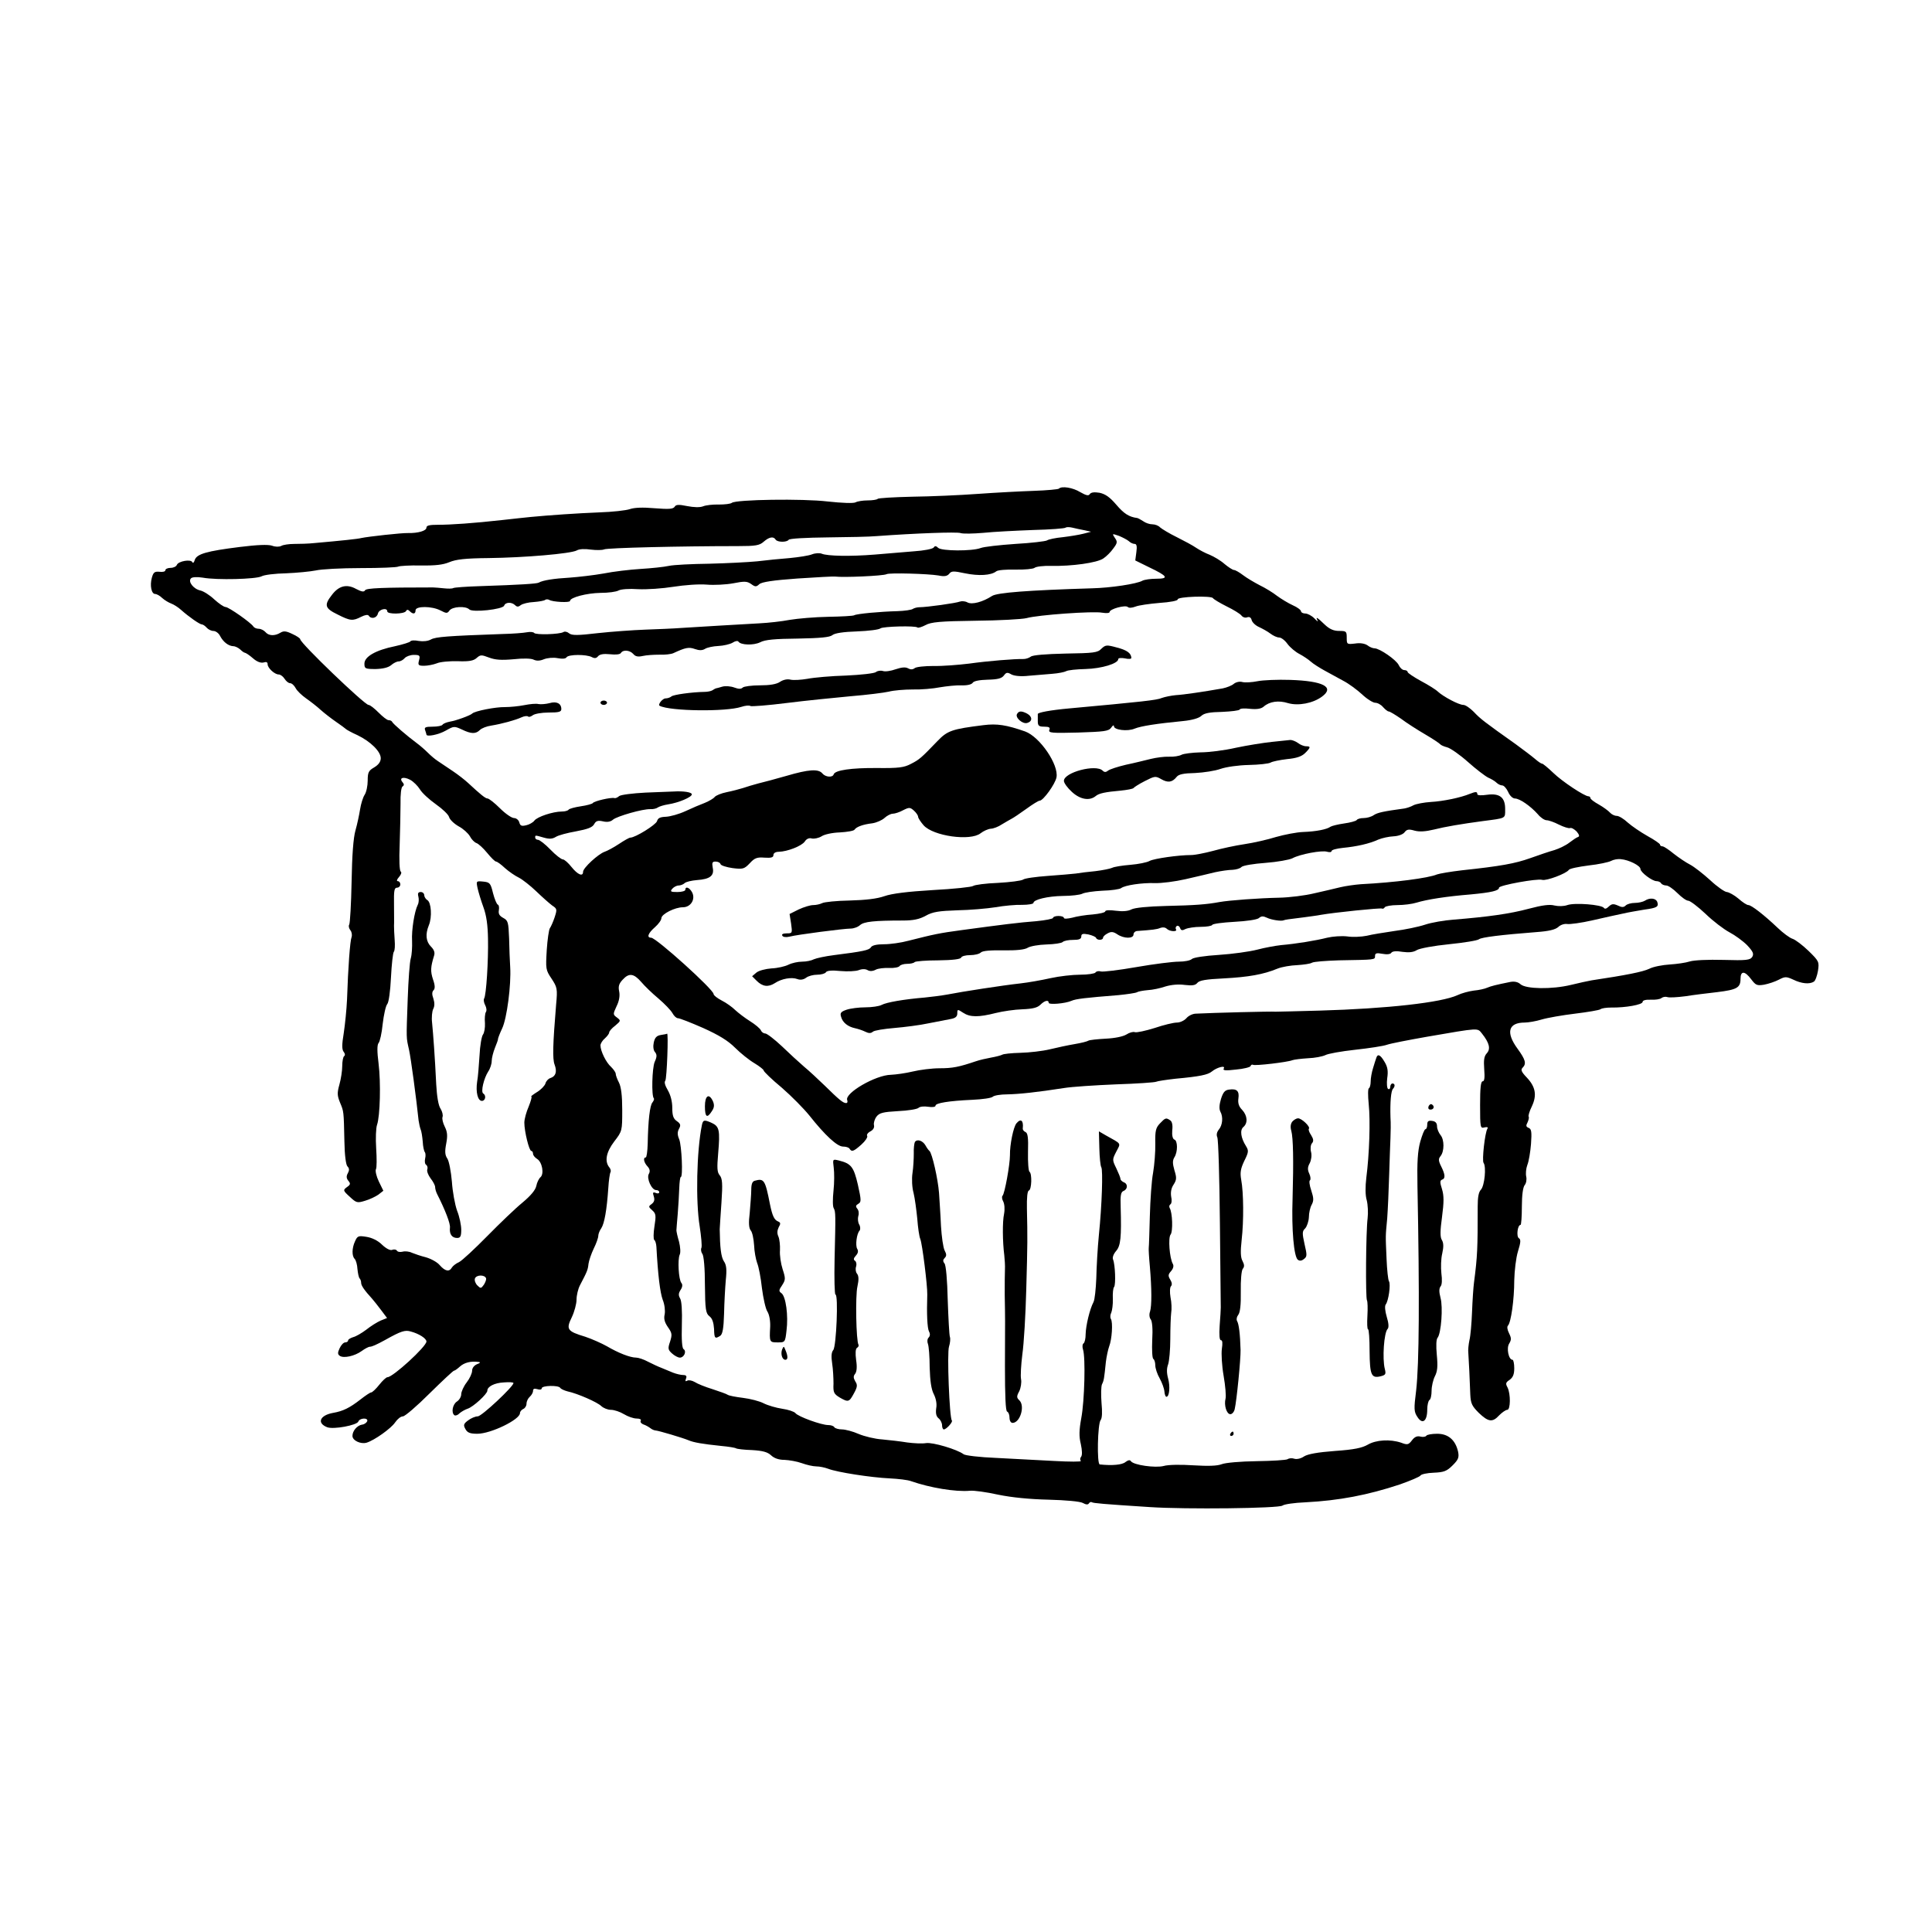 <?xml version="1.0" standalone="no"?>
<!DOCTYPE svg PUBLIC "-//W3C//DTD SVG 20010904//EN"
 "http://www.w3.org/TR/2001/REC-SVG-20010904/DTD/svg10.dtd">
<svg version="1.0" xmlns="http://www.w3.org/2000/svg"
 width="888pt" height="888pt" viewBox="0 0 888 888"
 preserveAspectRatio="xMidYMid meet">

<g transform="translate(0,888) scale(0.1,-0.1)"
fill="#000000" stroke="none">
<path d="M4867 6634 c-3 -3 -54 -8 -114 -10 -59 -2 -175 -8 -258 -14 -82 -6
-218 -12 -302 -13 -84 -2 -156 -6 -159 -10 -4 -4 -25 -7 -46 -7 -22 0 -47 -4
-56 -9 -10 -5 -62 -3 -127 4 -117 14 -421 9 -441 -6 -6 -5 -33 -8 -60 -8 -27
1 -60 -3 -72 -8 -15 -6 -43 -5 -74 1 -39 8 -51 7 -57 -3 -7 -11 -27 -12 -92
-7 -56 5 -94 3 -114 -4 -17 -6 -79 -13 -140 -15 -102 -4 -231 -13 -315 -21
-19 -2 -78 -8 -130 -14 -135 -15 -237 -22 -297 -22 -38 0 -53 -3 -53 -13 0
-15 -39 -26 -85 -25 -28 1 -182 -16 -215 -23 -14 -4 -90 -12 -215 -23 -27 -3
-69 -4 -93 -4 -24 0 -51 -4 -59 -9 -10 -5 -27 -5 -43 1 -18 6 -68 4 -148 -6
-152 -19 -198 -32 -207 -60 -3 -11 -8 -16 -11 -10 -6 15 -64 5 -71 -12 -3 -8
-16 -14 -29 -14 -13 0 -24 -5 -24 -11 0 -6 -12 -9 -27 -7 -22 2 -28 -2 -35
-27 -10 -36 -2 -75 15 -75 7 0 22 -8 33 -19 11 -10 30 -21 41 -25 11 -4 32
-17 45 -29 36 -32 86 -67 96 -67 5 0 15 -7 22 -15 7 -8 21 -15 31 -15 10 0 24
-10 30 -22 15 -29 39 -47 61 -48 9 0 23 -7 32 -15 8 -8 18 -15 21 -15 4 0 21
-11 37 -25 19 -17 37 -23 49 -20 13 4 19 2 19 -8 0 -17 32 -47 51 -47 8 0 20
-9 27 -20 7 -11 18 -20 25 -20 8 0 19 -10 26 -23 6 -12 28 -33 48 -47 20 -14
51 -38 67 -53 17 -15 49 -40 71 -55 22 -15 42 -30 45 -33 3 -3 26 -16 53 -28
60 -29 107 -75 107 -106 0 -16 -10 -30 -30 -42 -26 -15 -30 -23 -30 -61 0 -23
-6 -53 -14 -65 -8 -12 -17 -42 -21 -67 -4 -25 -13 -68 -21 -96 -10 -34 -16
-116 -18 -237 -2 -102 -7 -190 -11 -197 -4 -6 -1 -17 5 -25 7 -8 9 -23 6 -32
-7 -17 -16 -137 -21 -288 -2 -44 -9 -113 -15 -153 -9 -54 -9 -76 0 -87 6 -7 7
-16 2 -19 -5 -3 -9 -24 -9 -46 0 -22 -6 -60 -13 -85 -11 -39 -10 -51 3 -83 17
-41 17 -36 20 -179 1 -63 7 -107 14 -114 9 -9 9 -18 2 -31 -8 -14 -7 -24 2
-35 11 -13 10 -18 -6 -29 -19 -14 -19 -16 13 -45 30 -28 34 -29 70 -18 21 6
48 19 61 28 l23 18 -21 43 c-11 23 -17 49 -13 56 4 7 4 50 1 96 -3 46 -1 94 4
108 14 40 18 193 7 282 -7 55 -7 85 0 94 6 6 15 46 19 88 5 42 14 83 21 91 7
8 14 60 17 122 3 60 9 113 13 118 5 6 6 30 4 55 -2 25 -3 54 -3 65 1 11 0 55
0 98 -1 63 1 77 14 77 8 0 15 7 15 15 0 8 -5 15 -12 15 -6 0 -4 8 6 19 10 11
13 22 8 25 -6 4 -8 53 -5 123 2 65 4 150 4 190 -1 41 3 74 9 78 8 5 8 11 0 20
-17 20 4 27 35 11 15 -8 35 -28 45 -44 10 -17 43 -47 74 -69 30 -21 57 -47 60
-58 3 -12 23 -31 44 -43 21 -11 44 -32 52 -46 7 -14 21 -28 30 -31 9 -3 31
-23 49 -45 18 -22 36 -40 41 -40 5 0 23 -13 41 -30 18 -16 47 -36 64 -44 16
-8 53 -37 80 -63 28 -27 61 -56 73 -65 23 -15 23 -18 11 -55 -7 -21 -17 -43
-22 -50 -4 -6 -11 -52 -14 -100 -5 -86 -5 -91 22 -131 26 -40 28 -46 21 -120
-15 -182 -17 -249 -7 -275 12 -32 6 -54 -19 -62 -10 -3 -20 -14 -23 -25 -3
-10 -20 -28 -38 -39 -19 -12 -31 -21 -27 -21 4 0 -2 -21 -12 -46 -11 -25 -20
-58 -20 -74 0 -40 22 -130 32 -130 4 0 8 -6 8 -13 0 -7 8 -17 19 -24 23 -14
33 -69 15 -84 -7 -6 -16 -24 -19 -40 -4 -19 -26 -45 -63 -76 -31 -25 -104 -95
-162 -154 -58 -59 -116 -113 -130 -120 -14 -6 -29 -18 -33 -25 -12 -21 -31
-17 -55 10 -11 14 -40 30 -64 37 -24 6 -53 16 -65 21 -12 6 -31 8 -42 5 -12
-3 -24 -1 -27 5 -3 5 -13 7 -22 3 -9 -3 -27 6 -46 24 -19 19 -46 32 -71 36
-37 6 -42 5 -53 -20 -15 -32 -15 -68 -2 -81 6 -6 12 -27 13 -47 2 -20 6 -39
10 -43 4 -4 7 -13 7 -21 0 -12 16 -35 50 -72 8 -9 27 -33 42 -53 l27 -36 -30
-12 c-16 -7 -46 -26 -66 -42 -20 -15 -47 -31 -60 -34 -12 -4 -23 -10 -23 -15
0 -5 -6 -9 -13 -9 -8 0 -19 -12 -26 -27 -10 -21 -9 -28 1 -35 18 -12 68 -1
100 22 15 11 32 20 38 20 9 0 30 9 70 31 73 41 92 47 118 39 38 -10 72 -32 72
-46 0 -23 -154 -164 -179 -164 -6 0 -23 -16 -38 -35 -15 -19 -32 -35 -37 -35
-5 0 -27 -15 -50 -33 -49 -38 -79 -53 -125 -61 -61 -11 -76 -47 -27 -66 29
-11 136 9 143 26 6 17 46 19 41 2 -3 -7 -13 -15 -24 -16 -23 -4 -44 -29 -44
-52 0 -21 38 -39 65 -31 36 11 112 65 131 93 11 16 26 28 36 28 9 0 64 47 122
105 59 58 109 105 113 105 4 0 16 9 27 19 20 18 50 26 86 21 10 -1 7 -5 -7
-10 -14 -6 -23 -18 -23 -30 0 -12 -11 -36 -25 -54 -14 -18 -25 -43 -25 -54 0
-12 -9 -27 -20 -34 -20 -13 -27 -52 -11 -63 5 -3 16 1 23 9 8 7 25 17 37 21
26 8 91 68 91 83 0 19 33 36 76 38 24 2 44 1 44 -3 0 -16 -146 -153 -164 -153
-12 0 -32 -9 -45 -19 -20 -15 -22 -21 -12 -39 9 -17 21 -22 55 -22 62 0 196
65 196 95 0 7 7 15 15 19 8 3 15 14 15 24 0 11 7 25 15 32 8 7 15 19 15 27 0
10 6 12 20 8 11 -4 20 -2 20 4 0 13 77 15 85 2 3 -5 18 -12 33 -16 47 -10 138
-50 156 -68 10 -9 29 -17 44 -17 15 0 42 -9 60 -20 18 -11 44 -20 58 -20 14 0
23 -4 19 -10 -3 -6 2 -13 12 -17 10 -3 24 -11 32 -17 7 -6 19 -11 25 -11 14
-1 125 -34 151 -45 23 -10 63 -17 150 -26 33 -3 64 -8 68 -11 5 -3 38 -7 74
-8 49 -3 71 -9 87 -24 15 -14 36 -21 62 -21 21 -1 57 -7 79 -15 22 -8 52 -15
67 -15 15 0 39 -5 55 -11 41 -16 196 -40 281 -44 40 -2 85 -7 100 -13 86 -30
204 -50 270 -44 18 2 76 -6 130 -18 63 -13 146 -21 232 -23 79 -2 144 -8 157
-15 14 -8 24 -9 28 -2 4 6 10 8 14 5 8 -4 47 -8 266 -22 166 -11 594 -6 610 7
7 6 55 13 106 15 154 8 285 33 433 82 48 17 91 35 95 41 3 6 31 12 61 13 47 2
60 7 87 34 26 26 30 36 25 62 -12 54 -45 83 -96 83 -25 0 -47 -4 -50 -9 -3 -5
-16 -7 -27 -4 -15 4 -27 -1 -39 -17 -16 -21 -21 -22 -50 -11 -51 17 -115 13
-153 -9 -26 -15 -63 -23 -151 -29 -79 -6 -124 -14 -142 -25 -14 -10 -33 -14
-44 -11 -11 4 -25 3 -32 -2 -7 -4 -71 -8 -143 -9 -73 -1 -143 -7 -160 -14 -21
-8 -62 -9 -130 -5 -58 4 -116 3 -136 -3 -38 -10 -139 4 -151 22 -4 7 -13 5
-25 -4 -15 -13 -61 -17 -118 -11 -14 1 -10 187 4 204 7 9 8 37 4 79 -3 37 -2
75 2 85 9 18 10 25 18 103 3 25 10 57 15 71 13 33 18 111 8 127 -4 6 -3 20 2
29 4 10 8 38 7 63 -1 25 1 50 6 55 8 11 5 102 -5 126 -4 9 2 25 14 39 21 24
25 62 21 203 -2 53 1 68 13 73 20 8 21 33 1 40 -8 4 -15 10 -15 16 0 5 -9 27
-19 48 -19 39 -19 40 0 77 21 41 26 33 -49 75 l-31 18 2 -78 c1 -42 5 -81 9
-87 8 -13 3 -174 -11 -310 -6 -60 -11 -150 -12 -200 -2 -49 -7 -99 -13 -110
-17 -32 -35 -107 -36 -147 0 -20 -4 -39 -10 -43 -5 -3 -6 -16 -2 -28 12 -36 7
-236 -8 -315 -10 -55 -11 -84 -2 -120 6 -28 7 -51 1 -58 -5 -6 -5 -14 -1 -19
4 -4 -51 -4 -123 0 -71 4 -191 10 -266 14 -75 3 -143 11 -150 17 -29 22 -142
56 -173 51 -17 -3 -56 -1 -86 3 -30 5 -82 11 -115 14 -33 2 -82 14 -108 25
-27 12 -62 21 -77 21 -16 0 -32 5 -35 10 -3 6 -16 10 -28 10 -32 0 -139 39
-151 55 -6 7 -33 16 -61 20 -27 4 -65 15 -85 25 -19 10 -62 21 -95 25 -33 4
-64 10 -70 14 -5 4 -37 15 -70 26 -33 10 -70 25 -82 33 -12 7 -28 10 -34 6 -9
-5 -10 -2 -6 9 5 12 1 17 -13 17 -10 0 -32 5 -47 11 -15 6 -39 16 -53 22 -14
5 -41 18 -61 28 -20 11 -45 19 -55 19 -28 0 -83 22 -134 52 -25 14 -70 34
-100 44 -83 25 -89 34 -62 89 12 25 22 62 22 81 0 20 7 50 16 67 33 63 36 70
39 98 2 15 13 47 24 70 12 24 21 50 21 59 0 8 6 24 14 35 14 22 25 82 32 184
2 35 7 68 10 73 3 5 1 15 -5 22 -23 28 -15 70 22 119 37 48 37 49 37 145 0 67
-5 106 -15 126 -8 15 -15 34 -15 41 0 6 -10 20 -21 31 -23 20 -49 73 -49 99 0
8 9 23 20 32 11 10 20 22 20 27 0 6 12 20 28 32 26 22 26 23 8 37 -19 14 -19
15 -2 52 12 24 16 48 12 68 -5 23 -1 36 16 54 29 32 51 29 85 -10 15 -18 51
-53 80 -77 28 -24 57 -54 64 -67 7 -13 18 -23 25 -23 8 0 59 -20 116 -45 73
-33 114 -58 147 -91 25 -25 65 -57 89 -71 23 -14 42 -29 42 -33 0 -5 37 -41
83 -79 45 -39 102 -97 127 -128 72 -91 128 -143 155 -143 13 0 27 -4 30 -10
10 -16 19 -12 54 19 18 16 30 34 27 40 -4 5 3 15 15 21 13 7 19 18 16 29 -2
10 3 27 12 39 13 17 30 21 99 25 46 2 88 9 94 15 6 6 26 8 44 5 20 -3 34 -1
34 5 0 12 60 22 169 27 46 2 88 8 94 14 6 6 36 11 67 11 55 1 138 10 260 29
36 6 144 13 240 17 96 3 179 9 184 12 6 3 46 9 90 14 110 10 148 18 166 33 23
19 64 30 55 14 -6 -9 6 -11 56 -5 35 3 66 11 67 16 2 6 7 8 11 6 8 -6 160 12
181 21 8 3 40 7 72 9 31 1 66 8 79 14 12 7 74 18 138 25 64 7 130 17 146 23
17 6 100 22 185 37 244 42 230 41 252 14 34 -43 40 -70 22 -90 -13 -14 -15
-32 -12 -74 3 -38 1 -55 -7 -55 -9 0 -12 -31 -12 -109 0 -104 1 -108 20 -103
12 3 18 1 14 -5 -12 -19 -26 -147 -18 -158 13 -17 5 -104 -12 -123 -11 -11
-15 -36 -15 -77 0 -194 -1 -227 -17 -350 -3 -22 -7 -83 -9 -135 -2 -52 -7
-111 -12 -130 -4 -19 -7 -46 -5 -60 2 -30 7 -126 9 -191 2 -40 8 -52 39 -83
44 -42 63 -45 94 -11 13 13 30 25 37 25 15 0 16 73 1 103 -10 18 -8 23 10 35
15 11 21 25 21 53 0 22 -4 39 -8 39 -18 0 -29 54 -15 75 10 17 10 25 -1 47 -8
16 -10 30 -5 35 14 14 29 119 29 208 1 44 8 104 17 133 13 42 14 55 4 61 -12
8 -6 61 8 61 3 0 6 38 6 84 0 53 5 89 13 99 7 8 10 26 7 39 -3 13 -1 37 5 53
7 17 14 60 17 97 4 56 2 69 -11 74 -12 5 -13 10 -5 25 5 11 8 23 5 27 -2 4 4
25 15 47 24 51 17 90 -24 133 -24 25 -28 35 -19 44 19 19 14 37 -23 88 -55 75
-42 120 33 120 16 0 52 6 78 14 27 8 96 20 154 27 58 7 110 16 116 20 6 5 28
8 50 8 65 -1 144 13 144 26 0 7 14 11 38 10 20 -1 43 2 49 8 7 5 19 7 27 4 8
-3 45 -1 83 4 37 6 103 14 147 19 89 11 106 20 106 61 0 38 20 37 49 -2 21
-28 27 -30 59 -25 21 4 51 14 68 23 29 15 34 15 67 0 37 -18 74 -22 94 -9 7 4
15 27 19 50 6 41 5 44 -43 91 -28 27 -61 52 -74 56 -13 4 -44 27 -69 51 -61
58 -120 104 -134 104 -7 0 -27 13 -46 30 -19 16 -43 29 -53 30 -9 0 -44 24
-76 54 -33 30 -74 62 -93 72 -18 9 -52 32 -75 50 -23 19 -46 34 -52 34 -6 0
-11 3 -11 8 0 4 -26 22 -57 39 -32 18 -73 46 -91 62 -18 17 -41 31 -51 31 -10
0 -24 7 -31 15 -7 8 -30 25 -51 37 -22 12 -39 25 -39 30 0 4 -4 8 -9 8 -18 0
-121 68 -162 108 -24 23 -47 42 -51 42 -5 0 -19 10 -34 23 -14 12 -54 42 -88
67 -144 102 -162 116 -192 148 -17 17 -38 32 -48 32 -21 0 -92 38 -117 61 -9
9 -44 31 -78 49 -33 18 -61 37 -61 41 0 5 -7 9 -15 9 -9 0 -20 10 -26 23 -11
24 -88 77 -111 77 -8 0 -23 6 -33 14 -12 8 -33 12 -57 8 -37 -4 -38 -4 -38 27
0 29 -2 31 -35 31 -25 0 -44 8 -67 30 -33 32 -43 38 -32 18 4 -7 -3 -3 -15 10
-12 12 -31 22 -41 22 -11 0 -20 5 -20 10 0 6 -17 19 -38 28 -20 9 -53 29 -72
43 -19 15 -55 37 -80 49 -25 13 -59 33 -76 46 -17 13 -36 24 -42 24 -6 0 -26
13 -44 28 -18 16 -49 34 -68 42 -19 7 -47 22 -62 32 -14 10 -55 32 -89 49 -35
17 -69 38 -77 45 -7 8 -23 14 -35 14 -13 0 -31 6 -42 14 -11 7 -23 14 -28 15
-38 5 -61 20 -96 61 -30 35 -50 49 -77 55 -25 4 -39 2 -45 -6 -5 -9 -16 -7
-44 9 -34 21 -85 29 -98 16z m117 -191 l31 -7 -35 -9 c-19 -5 -62 -12 -95 -16
-33 -3 -66 -10 -73 -15 -7 -4 -73 -12 -145 -16 -73 -5 -145 -13 -160 -19 -40
-15 -180 -14 -195 1 -9 9 -15 10 -20 2 -4 -7 -45 -15 -92 -18 -47 -4 -128 -11
-180 -15 -111 -9 -217 -7 -243 4 -9 4 -30 3 -45 -3 -15 -6 -61 -13 -102 -17
-41 -3 -109 -10 -150 -15 -41 -4 -140 -9 -220 -11 -80 -1 -163 -5 -186 -10
-22 -5 -81 -11 -130 -14 -49 -3 -125 -12 -170 -21 -45 -8 -115 -16 -156 -19
-71 -4 -123 -12 -142 -23 -9 -5 -85 -10 -268 -16 -64 -2 -120 -6 -125 -9 -5
-3 -24 -3 -43 -1 -19 2 -42 4 -50 4 -231 0 -306 -3 -312 -13 -5 -9 -16 -7 -41
6 -43 24 -80 15 -112 -28 -36 -46 -32 -61 26 -89 59 -30 70 -31 109 -11 18 9
31 11 35 5 11 -17 37 -11 42 10 5 20 43 29 43 10 0 -14 77 -13 86 1 4 8 9 8
17 0 15 -15 27 -14 27 4 0 20 75 20 115 -1 27 -14 31 -14 41 0 13 18 74 22 91
5 15 -15 153 0 160 17 6 17 35 18 51 2 8 -8 15 -8 26 1 8 6 35 13 60 14 25 2
48 6 52 10 4 3 12 3 18 0 15 -10 96 -14 96 -5 0 16 77 36 140 37 36 0 73 5 83
11 11 6 49 9 90 6 40 -2 112 3 162 11 51 8 117 13 153 10 34 -3 90 0 122 6 51
10 63 10 82 -3 19 -14 24 -14 38 -1 11 10 63 18 175 26 88 6 166 10 173 9 38
-5 223 3 237 11 13 7 190 2 238 -6 28 -6 41 -3 50 8 10 13 20 13 72 2 63 -13
120 -10 144 9 7 6 47 9 89 8 41 -1 81 3 87 8 7 6 41 10 76 9 95 -2 211 14 240
34 14 9 35 30 46 46 19 25 20 31 7 49 -13 20 -13 20 19 9 17 -7 38 -18 45 -24
7 -7 19 -13 27 -13 9 0 12 -10 8 -38 l-5 -38 65 -32 c84 -40 91 -52 32 -52
-26 0 -54 -4 -64 -9 -26 -15 -147 -33 -231 -35 -297 -9 -436 -20 -460 -35 -43
-28 -92 -41 -113 -30 -10 6 -26 7 -35 4 -17 -7 -152 -26 -187 -26 -10 0 -24
-4 -30 -8 -5 -4 -37 -9 -70 -10 -79 -2 -188 -12 -199 -19 -5 -3 -59 -6 -120
-7 -61 -1 -140 -8 -176 -14 -36 -7 -99 -14 -140 -16 -91 -5 -260 -15 -355 -21
-38 -3 -115 -6 -170 -8 -55 -2 -153 -9 -217 -16 -93 -11 -120 -11 -132 -1 -8
7 -20 10 -26 6 -18 -11 -129 -14 -135 -4 -3 4 -18 6 -33 3 -15 -3 -65 -7 -112
-8 -254 -9 -307 -13 -329 -25 -14 -8 -36 -10 -56 -7 -19 4 -36 3 -39 -2 -2 -4
-34 -14 -70 -22 -89 -18 -141 -48 -141 -80 0 -23 3 -25 52 -25 34 1 58 7 71
18 10 9 26 17 34 17 9 0 21 7 28 15 7 8 26 15 42 15 27 0 30 -3 24 -25 -6 -22
-3 -25 23 -25 16 0 42 5 58 11 15 7 59 11 97 10 52 -2 73 2 87 15 17 15 22 15
56 2 29 -11 56 -13 113 -8 45 5 82 4 93 -2 13 -6 28 -6 47 2 15 6 43 9 63 5
21 -4 37 -3 41 4 9 14 91 14 116 1 13 -7 21 -6 29 4 8 9 25 12 55 9 26 -3 46
-1 50 6 10 16 41 13 57 -5 9 -11 21 -14 43 -9 17 4 51 6 76 6 25 -1 54 2 65 7
56 26 71 29 99 19 20 -7 34 -7 47 1 9 6 37 12 61 13 23 1 53 8 65 15 12 8 24
10 27 5 11 -16 69 -18 100 -3 22 12 68 16 173 17 105 2 147 6 159 16 11 9 50
15 113 17 53 2 101 8 108 14 12 9 161 13 170 4 3 -3 20 2 37 11 25 14 68 18
229 20 109 1 215 7 235 12 53 15 308 33 348 25 19 -3 34 -2 34 3 0 14 73 34
84 23 5 -5 19 -4 35 2 14 6 64 13 111 17 47 3 84 10 83 16 -2 13 154 18 162 6
3 -5 31 -22 63 -38 31 -15 62 -34 68 -42 6 -8 18 -12 27 -8 10 3 17 -1 20 -13
3 -11 18 -25 34 -32 15 -7 39 -20 52 -30 13 -10 31 -18 40 -18 10 0 27 -13 39
-30 12 -16 37 -37 55 -46 17 -9 41 -25 52 -35 11 -10 41 -29 65 -42 25 -14 64
-35 86 -47 23 -12 61 -40 84 -61 23 -22 51 -39 61 -39 11 0 27 -9 36 -20 10
-11 21 -20 26 -20 5 0 30 -15 56 -33 25 -19 75 -51 111 -72 36 -21 67 -42 70
-46 3 -4 17 -10 32 -14 15 -4 58 -34 95 -67 37 -33 79 -65 93 -72 14 -6 31
-16 38 -23 7 -7 19 -13 27 -13 7 0 19 -13 27 -30 7 -17 21 -30 31 -30 22 0 72
-35 105 -72 13 -16 31 -28 41 -28 9 0 35 -9 56 -20 22 -11 45 -18 51 -16 7 3
20 -5 31 -16 12 -15 14 -22 6 -25 -7 -2 -24 -14 -40 -26 -15 -12 -46 -27 -68
-34 -22 -6 -72 -23 -111 -37 -70 -25 -136 -37 -314 -56 -52 -6 -104 -15 -115
-19 -40 -17 -194 -37 -350 -45 -27 -2 -70 -8 -95 -14 -25 -6 -79 -19 -120 -28
-41 -10 -113 -19 -160 -20 -96 -2 -230 -12 -275 -20 -59 -11 -112 -15 -246
-18 -82 -2 -144 -8 -159 -16 -15 -8 -40 -10 -71 -6 -29 4 -49 3 -49 -3 0 -5
-26 -11 -57 -14 -32 -2 -75 -9 -95 -15 -22 -5 -38 -6 -38 -1 0 5 -11 9 -25 9
-14 0 -25 -4 -25 -9 0 -4 -35 -11 -77 -15 -80 -6 -158 -16 -343 -41 -104 -14
-126 -19 -245 -49 -33 -9 -83 -16 -112 -16 -33 0 -55 -5 -60 -14 -8 -13 -35
-19 -170 -36 -40 -5 -81 -14 -92 -19 -11 -6 -35 -11 -54 -11 -19 0 -47 -6 -63
-14 -16 -8 -51 -16 -78 -17 -27 -2 -58 -10 -69 -19 l-20 -17 21 -21 c27 -27
53 -30 83 -11 31 21 78 29 104 19 13 -5 28 -3 40 6 10 8 33 14 51 14 18 0 36
5 40 11 4 8 28 10 67 6 33 -3 71 -1 84 4 15 6 31 6 41 0 10 -6 24 -5 37 2 11
6 39 9 62 8 23 -1 44 3 48 9 3 5 19 10 34 10 15 0 31 3 35 8 4 4 53 8 109 8
65 1 102 5 105 13 2 6 20 11 41 11 20 0 42 5 49 12 8 8 44 11 103 10 60 -1 99
3 113 12 11 7 50 14 86 15 36 1 69 6 74 11 6 6 27 10 48 10 28 0 38 4 38 16 0
12 7 14 33 9 17 -4 34 -11 35 -16 5 -12 32 -11 32 1 0 5 9 14 21 20 16 9 26 8
44 -4 31 -21 75 -21 75 -1 0 8 8 16 18 16 68 5 89 7 105 14 11 4 23 3 30 -4
13 -13 51 -15 42 -2 -3 5 -1 12 4 15 5 3 12 -1 15 -9 4 -12 10 -13 25 -5 11 5
42 10 70 10 27 0 51 4 53 9 2 5 47 11 101 14 57 3 104 10 113 17 11 10 20 10
37 2 20 -10 66 -17 77 -12 6 3 22 5 95 14 28 4 61 8 75 11 62 11 276 33 282
29 4 -2 9 0 13 6 3 5 30 10 58 10 29 0 68 5 87 11 49 15 139 29 250 38 95 9
130 17 130 31 0 11 176 43 198 36 19 -6 112 29 123 46 4 6 44 14 90 20 46 5
93 15 104 21 11 6 31 10 45 8 37 -3 90 -30 90 -45 0 -15 54 -56 74 -56 8 0 18
-4 21 -10 3 -5 14 -10 24 -10 9 0 32 -16 51 -35 19 -19 41 -35 50 -35 8 0 44
-27 79 -60 35 -34 84 -71 110 -85 25 -13 62 -40 81 -59 28 -30 32 -40 24 -54
-10 -15 -27 -17 -132 -14 -71 2 -135 -1 -155 -7 -18 -6 -60 -12 -92 -14 -33
-2 -76 -10 -95 -20 -30 -14 -105 -29 -265 -53 -16 -3 -59 -12 -95 -21 -87 -21
-206 -19 -231 3 -12 11 -28 14 -46 11 -69 -14 -89 -19 -108 -27 -11 -5 -38
-11 -61 -13 -23 -3 -56 -12 -75 -21 -74 -34 -321 -62 -634 -71 -104 -3 -196
-5 -202 -5 -19 2 -288 -5 -366 -9 -15 0 -35 -10 -44 -21 -10 -11 -29 -20 -44
-20 -15 0 -61 -11 -102 -25 -42 -13 -83 -22 -91 -19 -8 3 -25 -2 -39 -11 -15
-9 -52 -17 -95 -19 -38 -2 -74 -6 -79 -9 -6 -4 -34 -11 -64 -16 -30 -5 -81
-16 -114 -24 -33 -8 -94 -15 -135 -16 -41 -1 -79 -5 -84 -9 -6 -3 -28 -9 -51
-13 -22 -4 -53 -11 -70 -17 -77 -26 -106 -32 -166 -32 -35 0 -91 -7 -124 -15
-33 -8 -78 -14 -100 -15 -70 -1 -213 -84 -201 -116 3 -8 1 -14 -5 -14 -14 0
-33 16 -98 80 -31 30 -74 70 -96 88 -22 19 -68 61 -101 93 -34 32 -69 59 -77
59 -8 0 -17 7 -20 15 -4 8 -25 26 -49 41 -24 15 -54 38 -68 51 -14 14 -42 34
-62 44 -21 11 -38 24 -38 30 0 21 -264 259 -287 259 -22 0 -14 21 17 48 17 15
30 33 30 42 1 19 62 50 99 50 36 0 59 37 42 69 -12 22 -31 29 -31 11 0 -5 -16
-10 -36 -10 -31 0 -35 2 -24 15 7 8 20 15 29 15 9 0 22 5 28 11 6 6 32 12 57
14 59 4 80 20 72 57 -4 23 -2 28 13 28 11 0 21 -5 23 -12 2 -6 27 -14 55 -18
48 -6 54 -4 79 22 22 24 33 29 68 26 31 -2 41 1 41 12 0 9 10 15 25 15 39 1
104 26 119 47 8 13 21 18 33 14 11 -2 31 2 44 10 13 9 50 17 84 18 34 2 65 7
68 13 9 13 39 24 82 29 19 3 44 14 55 24 12 11 29 20 39 20 9 0 31 7 47 16 28
14 32 14 50 -2 10 -9 19 -22 19 -28 0 -6 12 -24 25 -39 44 -50 215 -74 262
-37 14 11 35 20 47 21 11 0 35 9 51 20 17 10 37 22 45 26 8 4 38 24 67 45 29
21 56 38 62 38 16 0 71 76 77 107 11 58 -76 186 -144 211 -86 30 -129 37 -192
29 -144 -18 -165 -25 -211 -73 -76 -79 -83 -85 -122 -105 -32 -17 -57 -20
-155 -19 -119 1 -194 -10 -200 -29 -5 -16 -38 -13 -52 4 -18 22 -63 19 -165
-11 -49 -14 -108 -30 -130 -35 -22 -6 -53 -15 -70 -21 -16 -5 -50 -14 -75 -19
-25 -5 -49 -15 -55 -22 -5 -7 -26 -19 -45 -27 -19 -7 -59 -24 -89 -38 -30 -14
-70 -25 -90 -26 -27 -1 -37 -6 -41 -20 -5 -17 -100 -76 -123 -76 -5 0 -28 -13
-52 -29 -24 -16 -54 -32 -66 -36 -29 -10 -99 -74 -99 -92 0 -24 -25 -13 -53
22 -15 19 -33 35 -40 35 -7 0 -33 20 -57 45 -24 25 -50 45 -57 45 -7 0 -13 5
-13 10 0 12 -2 12 40 0 25 -7 39 -6 54 3 12 8 54 19 94 26 53 10 75 18 83 33
8 15 17 18 40 13 20 -5 36 -2 47 8 20 16 135 49 171 48 13 -1 29 3 35 8 6 4
27 11 47 14 47 7 109 33 109 46 0 10 -39 16 -85 13 -11 0 -68 -3 -128 -5 -59
-3 -114 -10 -121 -16 -8 -7 -18 -11 -22 -9 -16 4 -94 -14 -99 -23 -3 -4 -28
-11 -56 -15 -27 -4 -52 -11 -55 -15 -3 -5 -17 -9 -32 -9 -40 0 -113 -24 -126
-42 -6 -8 -23 -18 -37 -21 -21 -5 -28 -3 -32 13 -3 11 -14 20 -24 20 -11 0
-40 20 -65 45 -25 25 -51 45 -57 45 -10 0 -33 19 -89 71 -15 14 -47 39 -71 55
-24 16 -54 36 -67 45 -13 8 -34 26 -48 40 -13 13 -36 33 -51 44 -42 31 -110
89 -113 98 -2 4 -9 7 -16 7 -7 0 -27 16 -46 35 -19 19 -39 35 -46 35 -18 0
-314 284 -314 302 0 4 -16 15 -36 24 -29 14 -40 15 -55 6 -26 -16 -54 -15 -69
3 -7 8 -21 15 -31 15 -10 0 -21 5 -24 10 -11 18 -114 90 -128 90 -8 0 -31 16
-52 35 -21 20 -50 38 -64 41 -32 7 -58 41 -43 56 6 6 28 7 54 3 65 -12 245 -7
270 6 12 7 63 13 113 14 49 2 111 8 136 13 25 6 118 11 207 11 89 0 167 3 173
7 6 3 52 6 103 5 67 -1 102 3 131 15 31 13 73 18 180 19 166 2 377 20 406 35
11 7 38 8 64 4 25 -3 53 -3 62 1 16 7 349 15 614 15 82 0 100 3 119 20 25 22
45 26 55 10 8 -13 52 -13 60 -1 3 6 83 10 178 11 94 1 197 3 227 6 178 13 368
20 385 14 11 -4 58 -3 105 1 47 5 150 10 228 13 79 2 147 7 150 11 4 3 17 3
30 0 14 -3 38 -9 56 -12z m-2750 -3438 c2 -6 -3 -19 -10 -30 -13 -18 -15 -18
-30 -3 -9 9 -14 23 -11 32 7 17 44 18 51 1z"/>
<path d="M5062 5898 c-17 -18 -35 -20 -165 -22 -90 -2 -151 -7 -159 -14 -8 -6
-23 -11 -33 -11 -42 1 -164 -9 -250 -21 -49 -6 -123 -12 -164 -11 -41 0 -80
-4 -87 -10 -9 -7 -19 -7 -30 -1 -12 7 -30 5 -57 -4 -22 -8 -49 -12 -59 -8 -10
3 -25 1 -32 -5 -7 -6 -69 -13 -137 -16 -68 -2 -148 -9 -178 -15 -29 -5 -64 -7
-77 -4 -15 4 -34 0 -49 -10 -16 -11 -47 -16 -93 -16 -37 0 -73 -5 -78 -10 -8
-8 -20 -7 -39 0 -16 6 -41 8 -55 4 -14 -4 -27 -8 -30 -8 -3 -1 -10 -5 -16 -9
-7 -4 -23 -7 -35 -7 -60 -1 -145 -13 -153 -21 -6 -5 -18 -9 -27 -9 -14 0 -37
-29 -27 -34 48 -25 305 -28 375 -5 18 6 37 8 42 4 5 -3 81 3 168 14 87 11 219
24 293 31 74 6 153 16 175 21 22 6 72 10 110 10 39 -1 95 4 125 10 30 5 75 10
99 9 27 -1 47 4 52 12 5 8 31 13 69 14 46 1 64 6 74 19 11 15 16 16 35 5 14
-7 44 -10 79 -6 32 3 80 7 108 9 28 2 57 8 64 12 8 5 48 9 89 10 74 2 151 25
151 46 0 5 14 6 30 3 17 -4 30 -3 30 2 -1 22 -20 36 -67 48 -47 13 -52 12 -71
-6z"/>
<path d="M5780 5749 c-25 -5 -56 -7 -69 -4 -13 4 -30 0 -40 -8 -9 -8 -32 -17
-51 -21 -91 -16 -179 -29 -215 -31 -22 -2 -51 -8 -65 -13 -21 -10 -97 -18
-425 -48 -88 -8 -146 -19 -145 -26 0 -5 0 -19 0 -33 0 -21 5 -25 30 -25 22 0
28 -4 23 -15 -5 -14 12 -15 132 -12 120 4 140 6 152 22 7 11 13 14 13 7 0 -17
62 -25 95 -11 30 12 101 23 224 35 40 4 72 13 83 24 13 12 38 17 96 18 42 2
78 6 80 11 2 5 23 6 48 3 31 -3 50 0 62 10 27 24 69 30 113 16 46 -13 113 -1
155 30 60 44 6 72 -146 77 -58 2 -125 -1 -150 -6z"/>
<path d="M2525 5648 c-16 -4 -39 -6 -50 -4 -11 3 -40 0 -65 -5 -25 -5 -65 -9
-89 -9 -42 1 -140 -18 -151 -30 -8 -8 -72 -32 -103 -37 -15 -3 -30 -9 -33 -14
-3 -5 -23 -9 -46 -9 -32 0 -39 -3 -34 -16 3 -9 6 -18 6 -20 0 -12 56 -1 89 18
37 21 39 21 74 5 43 -21 64 -21 83 -2 8 8 31 17 52 20 49 8 111 25 139 38 13
6 26 7 30 4 3 -4 13 -1 21 5 8 7 41 13 73 13 48 0 59 3 59 16 0 26 -22 37 -55
27z"/>
<path d="M2760 5650 c0 -5 7 -10 15 -10 8 0 15 5 15 10 0 6 -7 10 -15 10 -8 0
-15 -4 -15 -10z"/>
<path d="M4675 5599 c-11 -16 24 -48 46 -42 25 7 25 29 0 43 -25 13 -38 13
-46 -1z"/>
<path d="M5845 5470 c-38 -4 -113 -16 -165 -27 -52 -12 -125 -21 -162 -21 -38
-1 -77 -6 -87 -11 -11 -6 -36 -10 -58 -9 -21 1 -58 -4 -83 -10 -25 -6 -76 -19
-115 -27 -38 -9 -75 -21 -82 -27 -10 -8 -17 -8 -25 0 -31 31 -178 -8 -178 -47
0 -10 17 -33 37 -51 38 -35 81 -42 109 -19 15 13 46 19 114 25 30 3 57 8 60
12 3 4 26 19 52 32 45 23 49 24 75 9 31 -18 51 -15 71 10 9 12 32 17 85 18 40
2 92 10 117 19 26 9 81 17 130 18 47 1 92 6 100 11 8 5 42 12 76 16 43 4 67
12 83 28 26 26 26 31 4 31 -10 0 -27 7 -37 15 -11 8 -27 14 -35 14 -9 -1 -47
-5 -86 -9z"/>
<path d="M6755 5231 c-41 -17 -122 -34 -178 -37 -32 -2 -68 -9 -80 -15 -12 -7
-31 -13 -42 -15 -96 -13 -123 -19 -140 -30 -11 -8 -32 -14 -47 -14 -15 0 -29
-4 -32 -9 -4 -5 -30 -12 -59 -16 -28 -4 -56 -11 -62 -15 -16 -12 -66 -22 -125
-24 -30 -1 -86 -12 -125 -23 -38 -12 -104 -27 -145 -33 -41 -6 -106 -20 -145
-31 -38 -10 -83 -19 -100 -19 -58 0 -170 -16 -191 -27 -12 -7 -52 -15 -89 -18
-37 -3 -75 -9 -84 -14 -9 -4 -43 -11 -76 -15 -33 -3 -73 -8 -90 -11 -16 -2
-75 -7 -130 -11 -55 -4 -106 -11 -113 -17 -7 -5 -59 -12 -115 -15 -56 -2 -107
-9 -114 -14 -6 -5 -90 -14 -185 -19 -117 -7 -189 -16 -223 -28 -34 -12 -86
-18 -159 -20 -61 -1 -118 -7 -127 -12 -10 -5 -28 -9 -41 -9 -14 0 -43 -9 -67
-20 l-42 -21 7 -44 c6 -44 6 -45 -20 -45 -17 0 -25 -4 -20 -11 3 -6 17 -8 33
-4 34 9 249 37 281 37 14 0 33 7 43 16 18 16 65 21 197 21 48 0 76 6 105 22
32 18 60 22 145 25 58 1 137 8 175 14 39 7 94 12 123 11 28 0 52 4 52 9 0 15
65 31 136 32 38 0 78 5 88 10 11 6 53 12 93 14 41 1 80 7 86 12 17 13 94 25
156 23 29 -1 92 7 140 18 47 11 109 25 136 32 28 6 63 11 80 11 16 1 35 6 41
13 7 7 56 15 111 19 53 4 109 14 123 21 35 19 136 38 160 30 11 -3 20 -2 20 3
0 6 24 12 53 15 62 6 121 19 162 38 17 7 48 14 70 15 22 1 44 9 51 19 10 13
19 15 46 7 23 -6 50 -4 88 5 51 13 128 26 225 39 108 14 103 11 103 53 1 55
-24 76 -83 68 -27 -4 -45 -3 -45 3 0 12 -7 12 -35 1z"/>
<path d="M7560 4740 c-8 -5 -29 -10 -45 -10 -17 0 -36 -5 -43 -12 -9 -9 -18
-9 -36 0 -21 9 -28 8 -42 -5 -10 -10 -18 -12 -22 -6 -10 15 -134 25 -168 13
-17 -6 -41 -6 -59 -2 -22 6 -55 2 -119 -15 -86 -23 -185 -37 -346 -50 -41 -3
-100 -13 -130 -23 -30 -10 -93 -23 -140 -29 -47 -7 -105 -16 -128 -22 -24 -5
-65 -7 -90 -3 -26 3 -67 0 -92 -6 -51 -13 -142 -28 -212 -34 -27 -3 -76 -12
-110 -21 -35 -9 -114 -20 -176 -24 -64 -4 -117 -12 -124 -19 -7 -7 -34 -12
-60 -12 -27 0 -115 -11 -195 -25 -80 -14 -154 -23 -164 -20 -9 3 -20 1 -24 -5
-3 -5 -35 -10 -70 -10 -35 0 -97 -7 -137 -16 -40 -9 -102 -20 -138 -24 -82 -9
-269 -38 -335 -51 -27 -5 -75 -11 -105 -14 -96 -8 -176 -22 -198 -34 -11 -6
-45 -11 -75 -11 -30 0 -68 -5 -86 -11 -26 -9 -31 -15 -25 -33 7 -26 31 -45 64
-52 14 -3 35 -10 47 -16 16 -8 26 -8 35 0 7 6 51 13 98 17 47 4 119 13 160 22
41 8 87 17 103 20 19 4 27 11 27 25 0 20 1 20 27 3 32 -21 71 -21 150 -1 32 8
87 16 122 17 47 2 69 7 83 21 19 19 38 24 38 9 0 -10 75 -4 105 9 20 9 65 14
215 26 41 4 80 10 85 13 6 4 28 8 50 10 22 1 59 9 82 17 27 8 60 11 88 7 35
-4 49 -2 58 9 9 12 40 17 122 21 113 6 182 18 247 45 20 8 61 15 91 16 29 2
59 6 67 11 8 5 64 9 124 11 168 3 166 2 166 20 0 13 7 15 34 10 21 -4 37 -2
41 5 5 7 23 9 51 4 30 -4 50 -2 66 8 13 8 78 20 148 27 69 7 131 17 138 23 12
9 99 20 266 33 55 4 84 11 98 23 10 10 28 16 41 14 12 -2 65 5 117 17 52 12
115 26 140 31 25 6 68 13 97 18 59 8 68 13 60 36 -7 17 -34 20 -57 5z"/>
<path d="M2195 4798 c4 -18 16 -58 27 -88 14 -38 20 -83 21 -145 2 -100 -8
-260 -18 -275 -3 -5 -1 -19 5 -30 6 -11 8 -26 3 -32 -4 -7 -6 -30 -4 -51 1
-21 -3 -44 -9 -52 -6 -7 -14 -51 -16 -97 -3 -46 -7 -100 -11 -120 -7 -48 3
-88 22 -88 16 0 21 25 6 34 -12 8 3 70 23 101 9 13 16 35 16 48 0 14 7 41 15
61 8 20 15 38 14 41 0 3 8 25 19 48 22 46 42 201 37 282 -2 28 -4 87 -5 132
-3 75 -5 82 -27 94 -18 10 -23 19 -20 36 2 12 0 24 -5 25 -5 2 -15 26 -22 53
-11 46 -15 50 -45 53 -32 3 -33 3 -26 -30z"/>
<path d="M1923 4759 c3 -12 2 -29 -3 -38 -15 -30 -29 -116 -26 -166 1 -27 -1
-63 -6 -80 -5 -16 -11 -100 -14 -185 -7 -194 -7 -176 6 -235 9 -41 33 -221 44
-325 2 -14 6 -32 9 -40 4 -8 8 -34 10 -57 1 -23 6 -45 10 -49 3 -4 4 -17 1
-29 -3 -13 -1 -26 5 -29 5 -4 8 -13 5 -21 -3 -8 4 -26 15 -41 12 -15 21 -33
21 -40 0 -8 4 -22 9 -32 37 -73 62 -137 59 -155 -3 -29 9 -47 33 -47 15 0 19
7 19 38 0 20 -8 60 -19 87 -10 28 -21 88 -24 134 -4 46 -13 94 -21 106 -11 16
-12 33 -5 69 7 37 5 54 -7 78 -8 16 -13 36 -10 44 3 8 -1 25 -9 38 -10 14 -17
57 -20 112 -6 126 -14 232 -19 283 -3 24 0 53 5 63 7 13 7 29 1 48 -7 19 -7
31 1 39 7 7 7 22 -3 50 -12 37 -11 56 5 108 5 15 0 28 -14 42 -23 23 -27 56
-10 98 16 38 11 106 -7 116 -7 4 -14 15 -14 22 0 8 -7 15 -16 15 -12 0 -15 -6
-11 -21z"/>
<path d="M3038 4123 c-20 -3 -28 -12 -33 -34 -4 -18 -2 -36 5 -44 10 -12 10
-22 -1 -46 -12 -29 -15 -156 -4 -167 3 -3 0 -11 -6 -19 -12 -13 -20 -82 -22
-190 -1 -35 -5 -63 -9 -63 -13 0 -9 -23 8 -41 11 -12 13 -23 6 -35 -11 -20 13
-74 34 -74 8 0 14 -4 14 -10 0 -5 -7 -7 -16 -3 -13 5 -15 2 -9 -16 5 -16 2
-26 -10 -35 -15 -11 -15 -13 3 -29 17 -15 18 -24 10 -74 -5 -31 -5 -59 -1 -62
5 -3 9 -17 10 -31 7 -131 17 -211 29 -244 9 -22 12 -51 9 -67 -5 -21 0 -37 15
-59 19 -27 20 -34 10 -66 -11 -32 -10 -38 9 -55 11 -10 27 -19 36 -19 19 0 32
29 17 39 -7 4 -10 42 -8 111 2 65 -1 111 -8 122 -8 14 -8 23 2 39 9 13 10 25
4 32 -13 15 -18 107 -8 130 5 9 3 36 -3 60 -7 23 -12 47 -12 52 0 6 3 39 6 75
3 36 6 89 7 118 1 28 4 52 7 52 11 0 4 145 -7 173 -9 21 -9 34 -1 49 9 16 7
23 -10 35 -16 11 -21 25 -21 61 0 30 -8 59 -20 80 -13 22 -18 38 -12 45 7 9
15 222 8 216 0 -1 -13 -4 -28 -6z"/>
<path d="M6326 4018 c-3 -7 -9 -28 -15 -47 -6 -19 -11 -46 -11 -62 0 -15 -4
-29 -8 -31 -5 -1 -5 -34 -1 -73 8 -76 3 -230 -11 -338 -5 -42 -5 -81 2 -104 5
-20 7 -57 4 -82 -8 -62 -10 -367 -3 -378 3 -5 4 -37 2 -71 -2 -34 -1 -62 3
-62 4 0 7 -45 7 -100 1 -110 8 -126 50 -116 24 6 26 10 20 34 -12 47 -4 167
13 184 6 6 5 26 -4 55 -8 27 -10 50 -5 57 13 16 24 93 15 107 -4 6 -9 53 -11
103 -5 115 -5 99 3 186 3 41 7 131 9 200 2 69 5 145 6 170 1 25 2 68 0 95 -2
67 2 122 12 131 10 11 9 24 -3 24 -5 0 -10 -7 -10 -16 0 -8 -4 -12 -10 -9 -5
3 -7 25 -4 49 5 33 2 52 -12 75 -19 33 -32 39 -38 19z"/>
<path d="M5650 3872 c-20 -2 -28 -12 -38 -43 -8 -27 -9 -46 -3 -58 14 -25 10
-63 -7 -83 -9 -11 -12 -24 -7 -35 5 -10 10 -187 12 -393 2 -206 4 -382 4 -390
0 -8 -2 -45 -5 -82 -3 -45 -1 -68 6 -68 7 0 8 -14 4 -40 -3 -22 0 -77 8 -123
8 -46 12 -93 9 -105 -8 -31 5 -72 22 -72 8 0 17 10 20 23 9 38 28 230 27 272
-2 75 -8 120 -16 133 -4 7 -2 19 5 28 9 11 13 46 12 107 -1 53 3 97 9 105 8 9
8 19 -1 36 -9 16 -10 43 -4 97 10 87 9 217 -2 276 -6 33 -3 51 14 87 20 40 21
47 8 68 -24 38 -29 74 -12 88 21 18 19 52 -6 79 -15 15 -20 31 -17 52 5 34 -7
46 -42 41z"/>
<path d="M3240 3795 c0 -50 10 -57 32 -22 11 16 12 28 5 45 -18 39 -37 27 -37
-23z"/>
<path d="M6566 3795 c-3 -9 0 -15 9 -15 16 0 20 16 6 24 -5 3 -11 -1 -15 -9z"/>
<path d="M5331 3716 c-19 -20 -22 -34 -21 -92 1 -38 -4 -98 -10 -134 -7 -36
-13 -126 -15 -200 -2 -74 -4 -139 -5 -145 -1 -5 1 -44 5 -85 9 -105 9 -181 1
-208 -5 -13 -3 -29 3 -36 7 -9 10 -44 7 -95 -2 -45 0 -84 5 -87 5 -3 9 -16 9
-29 0 -14 9 -41 20 -60 11 -20 21 -47 22 -61 1 -13 5 -24 9 -24 14 0 18 47 8
84 -7 26 -7 46 0 65 5 14 10 67 10 116 0 50 2 104 4 120 3 17 2 49 -3 72 -4
24 -3 46 2 51 6 6 5 17 -3 30 -11 18 -10 24 3 39 10 11 14 24 9 33 -16 28 -22
121 -11 135 12 14 9 103 -4 123 -3 6 -2 13 4 17 5 3 7 19 3 35 -3 19 0 39 11
55 14 22 15 31 4 66 -9 32 -9 45 0 60 16 25 15 76 0 81 -8 3 -12 19 -10 43 3
24 -1 41 -10 46 -19 13 -22 11 -47 -15z"/>
<path d="M5940 3725 c-8 -10 -10 -25 -5 -42 9 -32 11 -137 6 -313 -5 -141 6
-265 24 -280 8 -6 17 -6 28 3 15 11 15 18 3 69 -11 50 -11 59 3 72 8 9 16 32
17 51 0 20 6 46 13 58 10 19 9 31 -2 65 -8 23 -11 45 -6 47 4 3 3 17 -3 30 -9
19 -8 31 2 49 7 14 10 36 6 51 -4 15 -2 33 4 40 9 10 7 20 -4 38 -9 13 -13 26
-10 29 8 9 -33 48 -50 48 -7 0 -19 -7 -26 -15z"/>
<path d="M3226 3708 c-24 -117 -29 -351 -10 -465 7 -46 11 -90 8 -98 -4 -8 -1
-21 4 -28 7 -8 12 -67 12 -143 1 -114 4 -131 21 -144 13 -10 19 -29 21 -58 1
-44 4 -47 28 -32 11 7 16 33 18 102 1 51 5 121 8 155 5 48 3 69 -9 86 -13 20
-18 64 -19 147 0 8 4 63 8 123 6 88 4 110 -8 125 -12 14 -13 33 -7 102 9 105
5 122 -28 138 -37 17 -42 15 -47 -10z"/>
<path d="M4672 3717 c-14 -16 -31 -99 -30 -147 0 -43 -24 -176 -34 -186 -4 -3
-3 -16 3 -26 6 -12 8 -35 4 -57 -8 -37 -7 -128 1 -191 2 -19 4 -48 3 -65 -1
-16 -1 -69 -1 -117 2 -116 2 -94 1 -328 0 -136 3 -206 10 -208 6 -2 11 -15 11
-28 0 -14 6 -24 14 -24 34 0 58 76 32 103 -14 13 -14 19 -1 43 7 15 11 40 8
55 -3 15 0 66 6 114 7 48 15 182 18 299 6 217 6 235 3 371 -1 51 2 81 9 83 13
4 15 78 3 86 -5 3 -8 44 -7 91 2 66 -1 88 -12 92 -7 3 -13 10 -12 17 4 36 -9
47 -29 23z"/>
<path d="M6560 3711 c0 -12 -4 -21 -8 -21 -5 0 -15 -26 -24 -57 -12 -44 -15
-94 -13 -203 10 -513 8 -818 -6 -941 -11 -86 -10 -98 6 -122 23 -36 45 -19 45
34 0 21 5 41 10 44 6 3 10 23 10 43 0 20 7 50 15 66 12 23 14 46 9 98 -4 42
-3 73 4 80 16 21 25 140 13 183 -7 27 -7 42 0 52 7 7 8 31 4 60 -3 27 -2 68 4
92 7 31 6 49 -2 62 -8 13 -8 41 1 106 9 68 9 97 0 127 -10 31 -10 40 0 44 16
5 15 23 -4 61 -13 26 -13 35 -3 47 18 22 18 76 0 97 -8 10 -16 28 -16 40 0 15
-7 23 -22 25 -18 3 -23 -2 -23 -17z"/>
<path d="M4205 3631 c-3 -6 -6 -30 -5 -53 0 -24 -2 -64 -6 -90 -4 -26 -2 -67
5 -91 6 -25 13 -78 17 -118 3 -41 9 -83 14 -94 9 -22 33 -214 32 -255 -3 -90
0 -155 8 -170 6 -11 5 -21 -2 -28 -6 -6 -7 -19 -3 -29 4 -10 8 -58 8 -108 2
-62 7 -100 19 -123 10 -20 15 -45 11 -65 -3 -23 0 -37 11 -46 9 -7 16 -22 16
-32 0 -11 4 -19 8 -19 12 0 43 35 37 41 -11 11 -23 313 -13 340 5 16 7 36 4
44 -3 8 -7 85 -10 170 -2 90 -8 161 -15 168 -8 10 -7 17 1 25 9 9 9 17 0 34
-7 13 -14 64 -17 113 -2 50 -7 118 -9 152 -5 65 -32 183 -44 193 -4 3 -12 14
-18 25 -13 23 -39 31 -49 16z"/>
<path d="M3832 3513 c3 -22 3 -70 -1 -106 -4 -37 -4 -73 1 -80 9 -17 9 -28 4
-234 -2 -90 0 -163 4 -163 14 0 4 -238 -10 -255 -9 -11 -10 -30 -5 -63 4 -26
6 -67 6 -92 -2 -40 2 -47 28 -63 40 -23 44 -22 66 19 16 29 17 39 6 55 -9 16
-9 24 -1 34 8 10 10 32 5 64 -4 31 -3 51 4 56 6 3 9 10 7 14 -11 17 -15 227
-5 268 7 32 6 49 -2 59 -6 7 -8 22 -4 33 3 10 1 22 -5 26 -8 5 -7 12 4 24 10
11 12 21 6 31 -9 15 -3 69 11 84 4 5 4 18 -2 28 -6 10 -7 28 -4 39 4 11 2 26
-5 34 -8 10 -7 15 5 22 14 8 14 16 -2 88 -19 82 -31 97 -87 111 -29 7 -29 7
-24 -33z"/>
<path d="M3469 3453 c-11 -3 -16 -15 -16 -42 0 -20 -4 -68 -7 -105 -6 -48 -4
-71 5 -82 7 -8 13 -38 15 -67 1 -29 8 -65 14 -82 7 -16 17 -68 22 -115 6 -47
17 -96 25 -108 9 -14 14 -43 13 -70 -4 -71 -3 -72 34 -72 34 0 35 0 41 54 9
69 -3 157 -23 172 -13 9 -13 14 3 37 16 25 16 31 2 74 -8 25 -14 64 -12 87 1
22 -2 50 -7 62 -7 15 -6 28 1 43 10 17 9 22 -3 27 -17 7 -26 25 -37 79 -22
112 -27 120 -70 108z"/>
<path d="M3595 2678 c-8 -21 0 -48 15 -48 12 0 12 17 0 45 -7 18 -8 19 -15 3z"/>
<path d="M5655 2290 c-3 -5 -1 -10 4 -10 6 0 11 5 11 10 0 6 -2 10 -4 10 -3 0
-8 -4 -11 -10z"/>
</g>
</svg>
